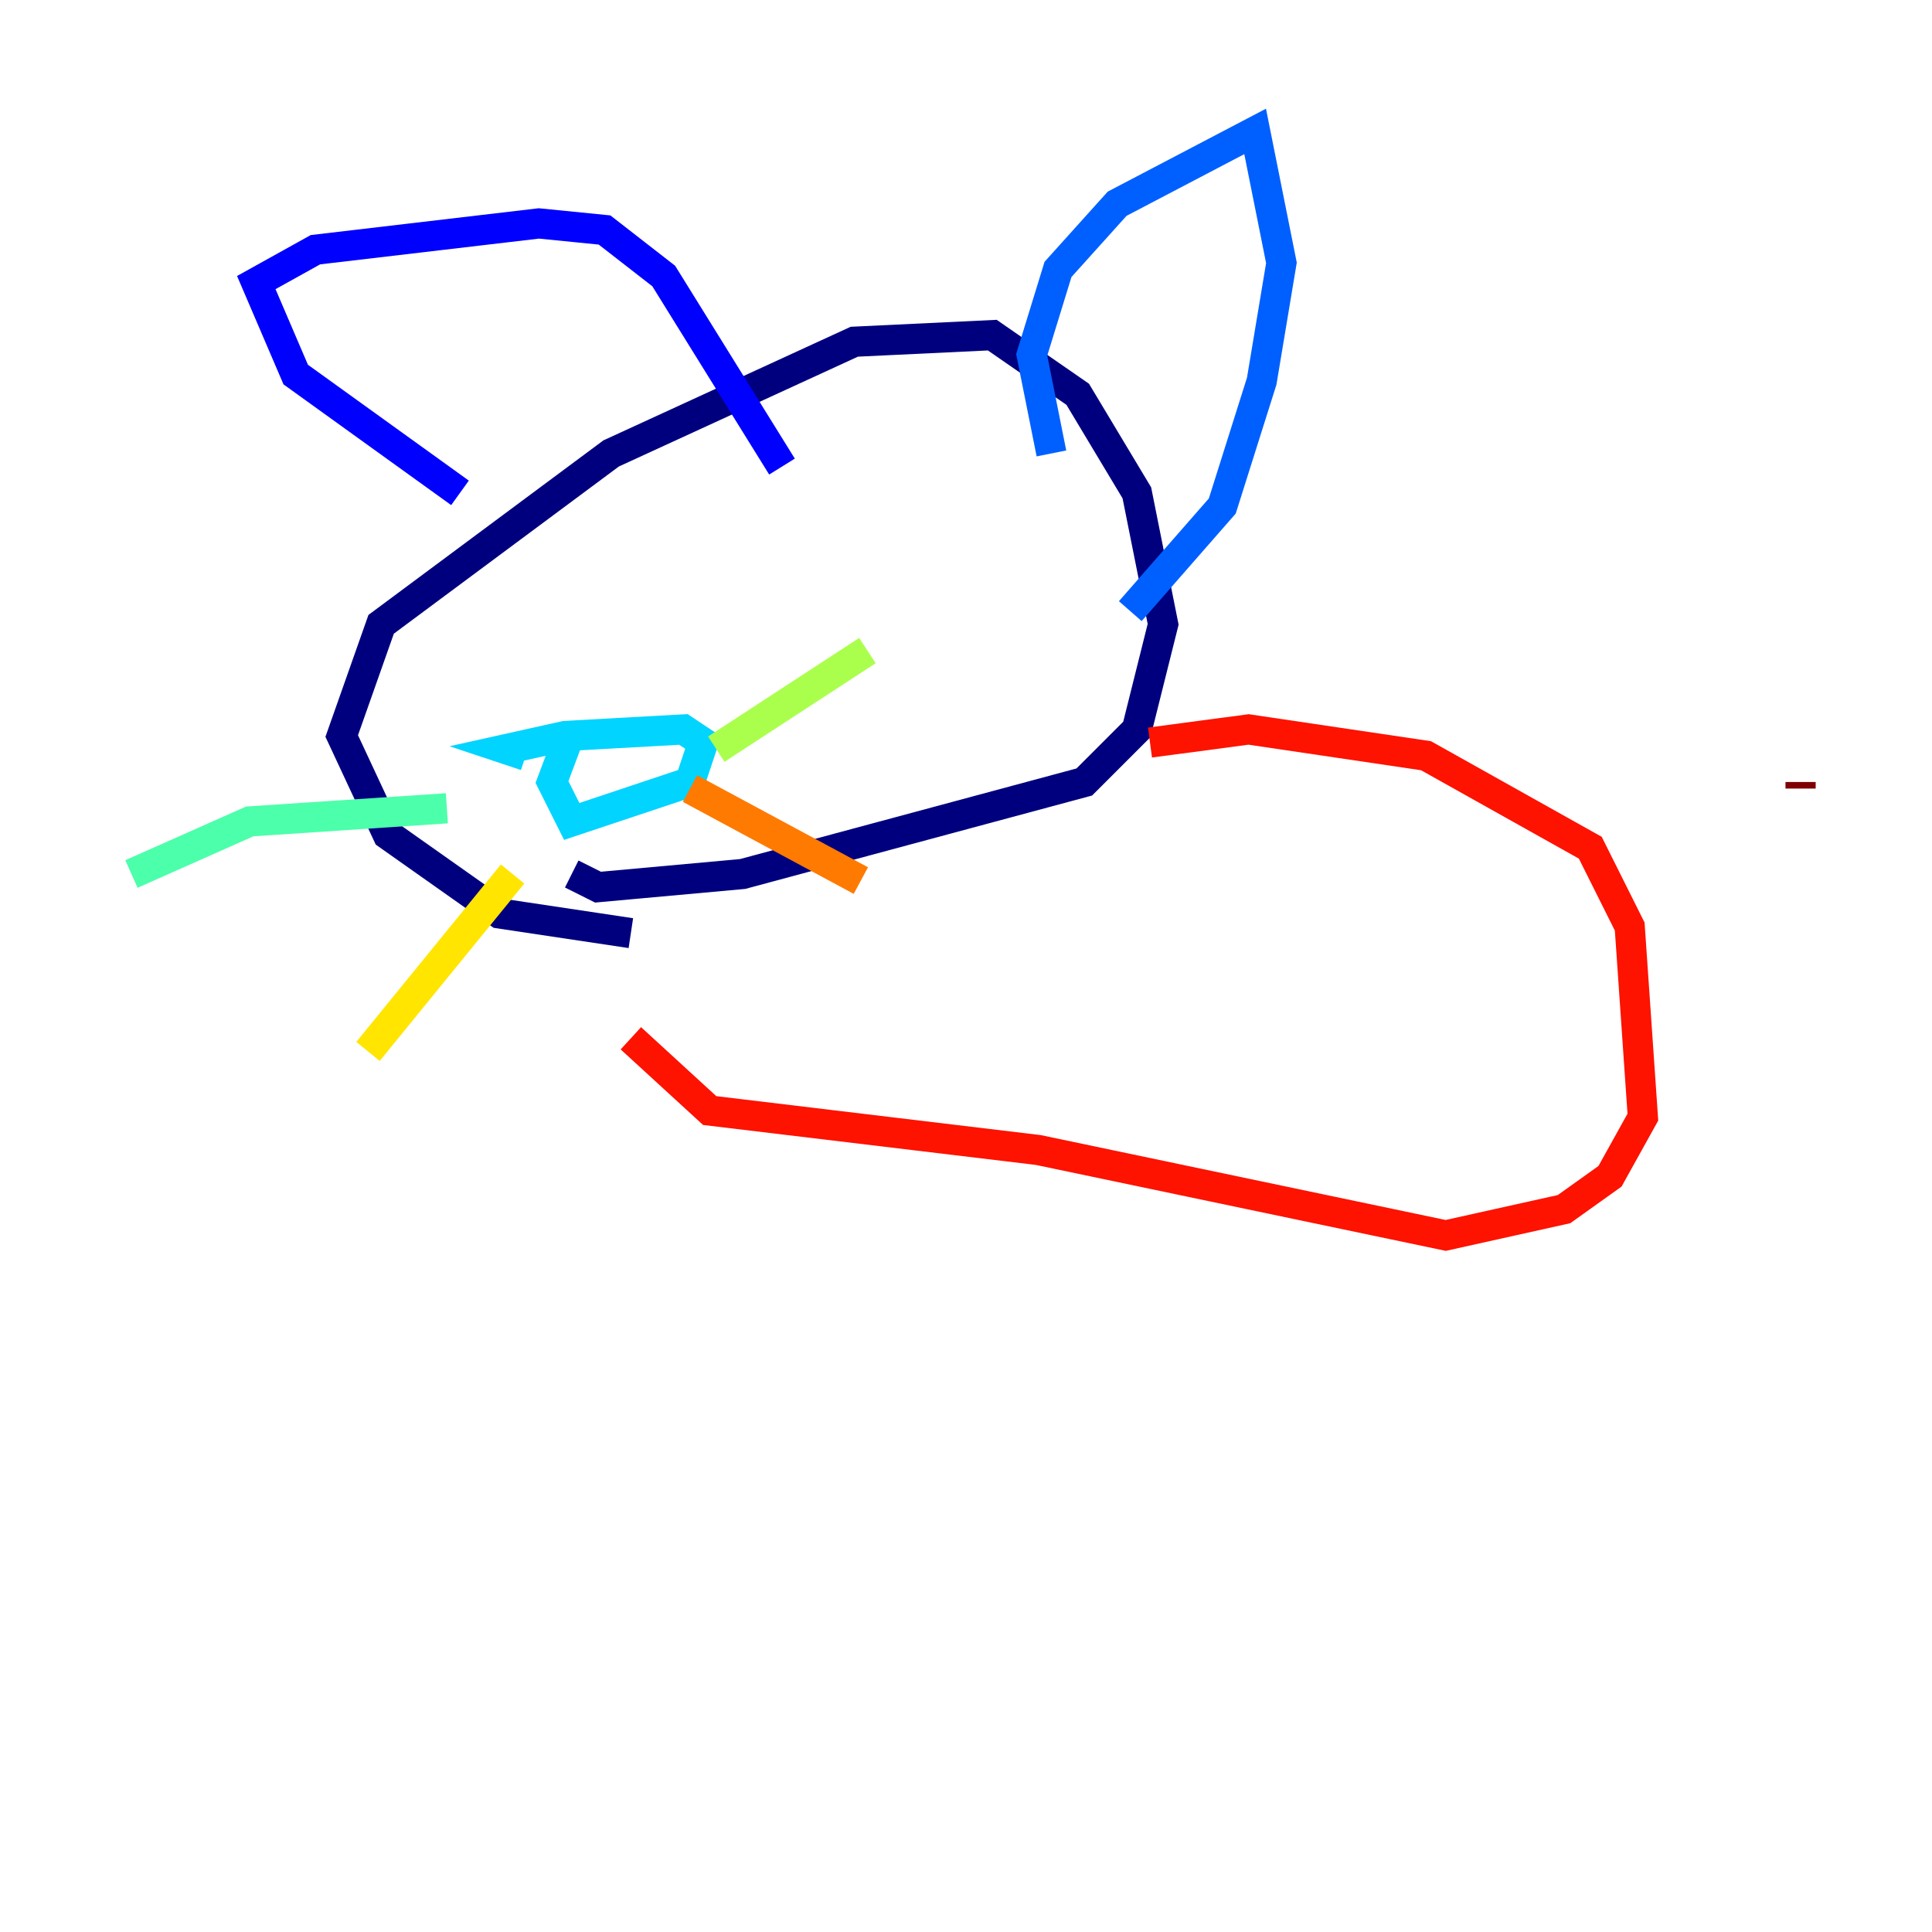 <?xml version="1.0" encoding="utf-8" ?>
<svg baseProfile="tiny" height="128" version="1.2" viewBox="0,0,128,128" width="128" xmlns="http://www.w3.org/2000/svg" xmlns:ev="http://www.w3.org/2001/xml-events" xmlns:xlink="http://www.w3.org/1999/xlink"><defs /><polyline fill="none" points="41.796,61.823 33.088,60.517 25.687,55.292 22.64,48.762 25.252,41.361 40.49,30.041 56.599,22.64 65.742,22.204 71.401,26.122 75.32,32.653 77.061,41.361 75.32,48.327 71.837,51.809 49.197,57.905 39.619,58.776 37.878,57.905" stroke="#00007f" stroke-width="2" /><polyline fill="none" points="30.476,32.653 19.592,24.816 16.98,18.721 20.898,16.544 35.701,14.803 40.054,15.238 43.973,18.286 51.809,30.912" stroke="#0000fe" stroke-width="2" /><polyline fill="none" points="69.66,30.041 68.354,23.51 70.095,17.85 74.014,13.497 83.156,8.707 84.898,17.415 83.592,25.252 80.98,33.524 74.884,40.49" stroke="#0060ff" stroke-width="2" /><polyline fill="none" points="34.83,50.068 33.524,49.633 37.442,48.762 45.279,48.327 46.585,49.197 45.714,51.809 37.878,54.422 36.571,51.809 37.878,48.327" stroke="#00d4ff" stroke-width="2" /><polyline fill="none" points="29.605,53.551 16.544,54.422 8.707,57.905" stroke="#4cffaa" stroke-width="2" /><polyline fill="none" points="47.456,49.633 57.469,43.102" stroke="#aaff4c" stroke-width="2" /><polyline fill="none" points="33.959,57.905 24.381,69.66" stroke="#ffe500" stroke-width="2" /><polyline fill="none" points="45.714,52.245 57.034,58.34" stroke="#ff7a00" stroke-width="2" /><polyline fill="none" points="76.191,49.197 82.721,48.327 94.476,50.068 105.361,56.163 107.973,61.388 108.844,74.014 106.667,77.932 103.619,80.109 95.782,81.85 68.789,76.191 47.02,73.578 41.796,68.789" stroke="#fe1200" stroke-width="2" /><polyline fill="none" points="119.293,52.245 119.293,51.809" stroke="#7f0000" stroke-width="2" /></svg>
